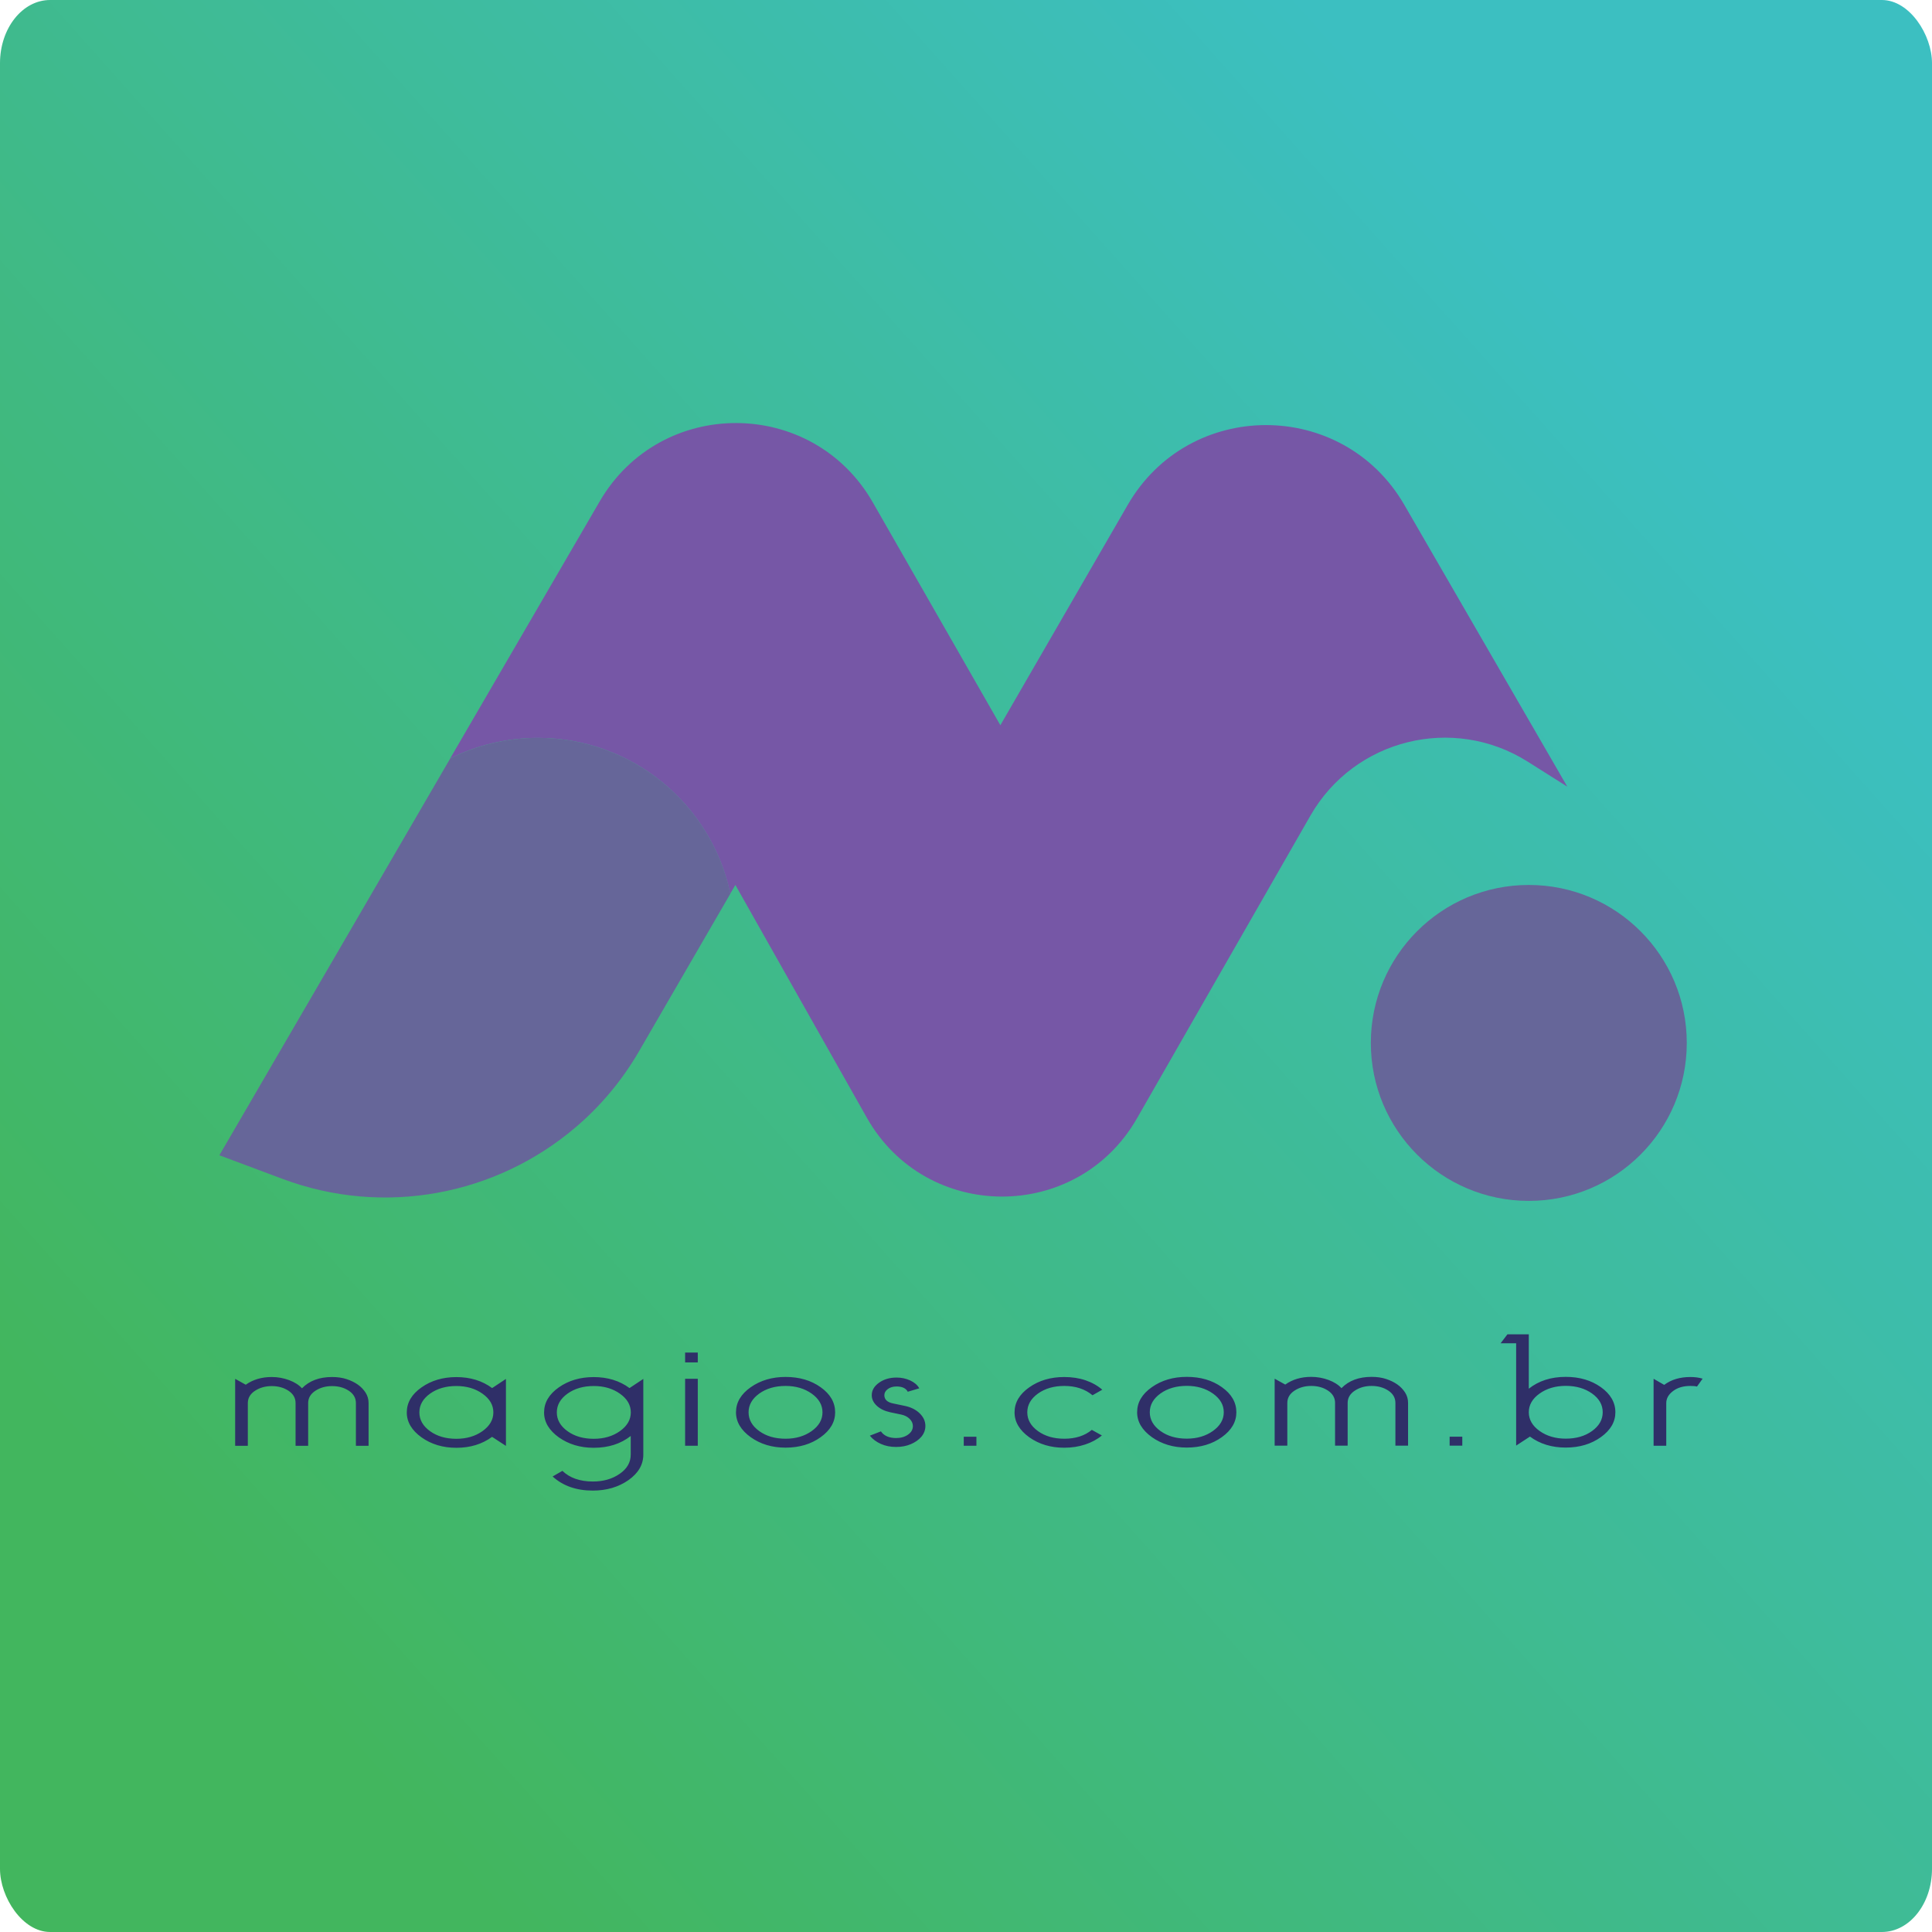 <?xml version="1.0" encoding="UTF-8"?>
<!DOCTYPE svg PUBLIC "-//W3C//DTD SVG 1.1//EN" "http://www.w3.org/Graphics/SVG/1.1/DTD/svg11.dtd">
<!-- Creator: CorelDRAW 2020 (64 Bit) -->
<svg xmlns="http://www.w3.org/2000/svg" xml:space="preserve" width="51.035mm" height="51.035mm" version="1.1" style="shape-rendering:geometricPrecision; text-rendering:geometricPrecision; image-rendering:optimizeQuality; fill-rule:evenodd; clip-rule:evenodd"
viewBox="0 0 253.29 253.29"
 xmlns:xlink="http://www.w3.org/1999/xlink"
 xmlns:xodm="http://www.corel.com/coreldraw/odm/2003">
 <defs>
  <style type="text/css">
   <![CDATA[
    .fil3 {fill:#2F2F68;fill-rule:nonzero}
    .fil1 {fill:#666699;fill-rule:nonzero}
    .fil2 {fill:#7657A6;fill-rule:nonzero}
    .fil0 {fill:url(#id0)}
   ]]>
  </style>
  <linearGradient id="id0" gradientUnits="userSpaceOnUse" x1="30.21" y1="211.85" x2="213.96" y2="48.09">
   <stop offset="0" style="stop-opacity:1; stop-color:#42B65E"/>
   <stop offset="1" style="stop-opacity:1; stop-color:#3CBFC1"/>
  </linearGradient>
 </defs>
 <g id="Layer_x0020_1">
  <rect class="fil0" y="-0" width="253.29" height="253.29" rx="6.57" ry="8.28"/>
  <path class="fil1" d="M95.75 117.17l-11.97 20.65c-2.25,3.88 -5.09,7.24 -8.35,10 -10.39,8.84 -25.03,11.74 -38.41,6.73l-8.26 -3.09 16.04 -27.56 14.22 -24.45c3.46,-1.73 7.38,-2.71 11.51,-2.71 12.4,0 22.76,8.76 25.22,20.42z"/>
  <path class="fil1" d="M221.14 136.73c0,11.44 -9.27,20.71 -20.71,20.71 -11.44,0 -20.71,-9.27 -20.71,-20.71 0,-11.44 9.27,-20.71 20.71,-20.71 11.44,0 20.71,9.27 20.71,20.71z"/>
  <path class="fil2" d="M205.49 103.14l-5.21 -3.29c-9.78,-6.17 -22.73,-2.95 -28.48,7.08l-22.74 39.69c-7.86,13.72 -27.66,13.66 -35.43,-0.11l-17.22 -30.49 -0.67 1.14c-2.46,-11.67 -12.82,-20.42 -25.22,-20.42 -4.14,0 -8.05,0.98 -11.51,2.71l19.61 -33.71c8,-13.76 27.9,-13.69 35.81,0.13l16.72 29.21 16.7 -28.89c8.06,-13.94 28.19,-13.95 36.26,0l21.37 36.95z"/>
  <path class="fil3" d="M48.31 189.55l-1.65 0 0 -5.6c0,-0.67 -0.31,-1.21 -0.93,-1.62 -0.62,-0.41 -1.35,-0.61 -2.2,-0.61 -0.82,0 -1.55,0.2 -2.18,0.61 -0.63,0.41 -0.95,0.95 -0.95,1.62l0 5.6 -1.65 0 0 -5.6c0,-0.67 -0.31,-1.21 -0.93,-1.62 -0.62,-0.41 -1.35,-0.61 -2.2,-0.61 -0.82,0 -1.55,0.2 -2.18,0.61 -0.63,0.41 -0.95,0.95 -0.95,1.62l0 5.6 -1.66 0 0 -8.78 1.39 0.77c0.94,-0.67 2.08,-1.01 3.4,-1.01 0.8,0 1.56,0.14 2.29,0.41 0.72,0.27 1.28,0.63 1.68,1.07 0.96,-0.99 2.28,-1.48 3.95,-1.48 0.7,0 1.34,0.09 1.91,0.28 0.57,0.19 1.06,0.43 1.47,0.72 0.41,0.29 0.75,0.65 1.01,1.05 0.26,0.41 0.39,0.86 0.39,1.36l0 5.6zm16.21 -1.18c-1.3,0.96 -2.87,1.44 -4.69,1.44 -1.77,0 -3.29,-0.46 -4.57,-1.37 -1.28,-0.92 -1.93,-2.01 -1.93,-3.26 0,-1.29 0.64,-2.38 1.93,-3.29 1.28,-0.9 2.81,-1.35 4.57,-1.35 1.83,0 3.39,0.48 4.69,1.44l1.81 -1.2 0 8.78 -1.81 -1.18zm-4.69 -6.66c-1.36,0 -2.51,0.33 -3.45,1 -0.93,0.67 -1.4,1.49 -1.4,2.46 0,0.97 0.47,1.79 1.4,2.46 0.93,0.67 2.08,1 3.45,1 1.34,0 2.49,-0.34 3.43,-1.01 0.94,-0.67 1.42,-1.49 1.42,-2.45 0,-0.96 -0.47,-1.78 -1.42,-2.45 -0.94,-0.67 -2.09,-1.01 -3.43,-1.01zm13.9 11.12c0.96,0.93 2.3,1.4 4,1.4 1.36,0 2.53,-0.33 3.5,-1 0.98,-0.67 1.46,-1.51 1.46,-2.54l0 -2.43c-1.31,1.03 -2.92,1.55 -4.85,1.55 -1.77,0 -3.29,-0.46 -4.58,-1.37 -1.28,-0.92 -1.93,-2.01 -1.93,-3.26 0,-1.29 0.64,-2.38 1.93,-3.29 1.28,-0.9 2.81,-1.35 4.58,-1.35 1.82,0 3.39,0.48 4.69,1.44l1.81 -1.2 0 9.92c0,1.32 -0.65,2.43 -1.95,3.35 -1.31,0.91 -2.86,1.37 -4.67,1.37 -2.17,0 -3.92,-0.62 -5.27,-1.85l1.27 -0.73zm4.12 -11.12c-1.36,0 -2.51,0.33 -3.45,1 -0.93,0.67 -1.4,1.49 -1.4,2.46 0,0.97 0.47,1.79 1.4,2.46 0.93,0.67 2.08,1 3.45,1 1.34,0 2.49,-0.34 3.43,-1.01 0.94,-0.67 1.42,-1.49 1.42,-2.45 0,-0.96 -0.47,-1.78 -1.42,-2.45 -0.94,-0.67 -2.09,-1.01 -3.43,-1.01zm11.97 -0.95l1.66 0 0 8.78 -1.66 0 0 -8.78zm0 -3.44l1.66 0 0 1.29 -1.66 0 0 -1.29zm13.17 3.2c1.81,0 3.34,0.45 4.6,1.35 1.27,0.9 1.9,2 1.9,3.29 0,1.26 -0.63,2.35 -1.9,3.26 -1.26,0.91 -2.8,1.37 -4.6,1.37 -1.77,0 -3.29,-0.46 -4.57,-1.37 -1.28,-0.92 -1.93,-2.01 -1.93,-3.26 0,-1.29 0.64,-2.38 1.93,-3.29 1.28,-0.9 2.81,-1.35 4.57,-1.35zm0 1.18c-1.36,0 -2.51,0.33 -3.45,1 -0.93,0.67 -1.4,1.49 -1.4,2.46 0,0.97 0.47,1.79 1.4,2.46 0.93,0.67 2.08,1 3.45,1 1.34,0 2.49,-0.34 3.43,-1.01 0.94,-0.67 1.41,-1.49 1.41,-2.45 0,-0.96 -0.47,-1.78 -1.41,-2.45 -0.94,-0.67 -2.09,-1.01 -3.43,-1.01zm12.51 5.97c0.4,0.57 1.06,0.86 1.99,0.86 0.62,0 1.14,-0.15 1.56,-0.45 0.42,-0.3 0.63,-0.67 0.63,-1.12 0,-0.36 -0.15,-0.68 -0.44,-0.96 -0.29,-0.28 -0.66,-0.46 -1.1,-0.55l-1.44 -0.3c-0.72,-0.16 -1.31,-0.44 -1.75,-0.85 -0.44,-0.41 -0.66,-0.87 -0.66,-1.38 0,-0.65 0.32,-1.19 0.95,-1.64 0.63,-0.45 1.4,-0.68 2.3,-0.68 0.64,0 1.24,0.13 1.79,0.38 0.55,0.26 0.95,0.6 1.19,1.03l-1.51 0.45c-0.24,-0.46 -0.73,-0.69 -1.48,-0.69 -0.46,0 -0.84,0.12 -1.14,0.34 -0.3,0.23 -0.45,0.49 -0.45,0.8 0,0.57 0.39,0.94 1.17,1.09l1.44 0.3c0.82,0.16 1.49,0.48 2,0.97 0.51,0.49 0.77,1.04 0.77,1.67 0,0.52 -0.17,0.98 -0.51,1.4 -0.34,0.41 -0.81,0.74 -1.39,0.99 -0.58,0.25 -1.23,0.37 -1.95,0.37 -0.72,0 -1.39,-0.13 -1.99,-0.4 -0.6,-0.27 -1.08,-0.63 -1.44,-1.08l1.44 -0.56zm10.85 0.69l1.66 0 0 1.18 -1.66 0 0 -1.18zm18.17 -6.17l-1.29 0.73c-0.99,-0.82 -2.22,-1.22 -3.7,-1.22 -1.36,0 -2.51,0.33 -3.45,1 -0.93,0.67 -1.4,1.49 -1.4,2.46 0,0.97 0.47,1.79 1.4,2.46 0.93,0.67 2.08,1 3.45,1 1.46,0 2.67,-0.38 3.61,-1.16l1.32 0.73c-0.62,0.52 -1.35,0.91 -2.2,1.19 -0.84,0.28 -1.76,0.42 -2.74,0.42 -1.77,0 -3.29,-0.46 -4.58,-1.37 -1.28,-0.92 -1.93,-2.01 -1.93,-3.26 0,-1.29 0.64,-2.38 1.93,-3.29 1.28,-0.9 2.81,-1.35 4.58,-1.35 1.02,0 1.95,0.14 2.8,0.43 0.84,0.29 1.58,0.7 2.2,1.24zm11.07 -1.68c1.81,0 3.34,0.45 4.6,1.35 1.27,0.9 1.9,2 1.9,3.29 0,1.26 -0.63,2.35 -1.9,3.26 -1.26,0.91 -2.8,1.37 -4.6,1.37 -1.77,0 -3.29,-0.46 -4.58,-1.37 -1.28,-0.92 -1.93,-2.01 -1.93,-3.26 0,-1.29 0.64,-2.38 1.93,-3.29 1.28,-0.9 2.81,-1.35 4.58,-1.35zm0 1.18c-1.36,0 -2.51,0.33 -3.45,1 -0.93,0.67 -1.4,1.49 -1.4,2.46 0,0.97 0.47,1.79 1.4,2.46 0.93,0.67 2.08,1 3.45,1 1.34,0 2.49,-0.34 3.43,-1.01 0.94,-0.67 1.42,-1.49 1.42,-2.45 0,-0.96 -0.47,-1.78 -1.42,-2.45 -0.94,-0.67 -2.09,-1.01 -3.43,-1.01zm29 7.84l-1.65 0 0 -5.6c0,-0.67 -0.31,-1.21 -0.93,-1.62 -0.62,-0.41 -1.35,-0.61 -2.2,-0.61 -0.82,0 -1.55,0.2 -2.18,0.61 -0.63,0.41 -0.95,0.95 -0.95,1.62l0 5.6 -1.65 0 0 -5.6c0,-0.67 -0.31,-1.21 -0.93,-1.62 -0.62,-0.41 -1.35,-0.61 -2.2,-0.61 -0.82,0 -1.55,0.2 -2.18,0.61 -0.63,0.41 -0.95,0.95 -0.95,1.62l0 5.6 -1.66 0 0 -8.78 1.39 0.77c0.94,-0.67 2.08,-1.01 3.4,-1.01 0.8,0 1.56,0.14 2.29,0.41 0.72,0.27 1.28,0.63 1.68,1.07 0.96,-0.99 2.28,-1.48 3.95,-1.48 0.7,0 1.34,0.09 1.91,0.28 0.57,0.19 1.06,0.43 1.47,0.72 0.41,0.29 0.75,0.65 1.01,1.05 0.26,0.41 0.39,0.86 0.39,1.36l0 5.6zm5.46 -1.18l1.66 0 0 1.18 -1.66 0 0 -1.18zm15.22 -6.66c-1.34,0 -2.49,0.34 -3.43,1.01 -0.94,0.67 -1.41,1.49 -1.41,2.45 0,0.96 0.47,1.78 1.41,2.45 0.94,0.67 2.09,1.01 3.43,1.01 1.37,0 2.52,-0.33 3.45,-1 0.93,-0.67 1.4,-1.49 1.4,-2.46 0,-0.98 -0.47,-1.8 -1.4,-2.46 -0.93,-0.66 -2.08,-1 -3.45,-1zm-6.5 -5.58l-2.04 0 0.9 -1.18 2.8 0 0 7.13c1.3,-1.03 2.92,-1.55 4.84,-1.55 1.81,0 3.34,0.45 4.61,1.35 1.26,0.9 1.9,2 1.9,3.29 0,1.26 -0.63,2.35 -1.9,3.26 -1.27,0.91 -2.8,1.37 -4.61,1.37 -1.82,0 -3.39,-0.48 -4.69,-1.44l-1.81 1.18 0 -13.42zm24.46 4.62l-0.75 1.05c-0.24,-0.06 -0.53,-0.08 -0.87,-0.08 -0.92,0 -1.68,0.22 -2.27,0.67 -0.59,0.44 -0.89,0.97 -0.89,1.59l0 5.58 -1.66 0 0 -8.78 1.39 0.8c0.92,-0.69 2.07,-1.03 3.43,-1.03 0.6,0 1.14,0.07 1.62,0.22z"/>
 </g>
</svg>
